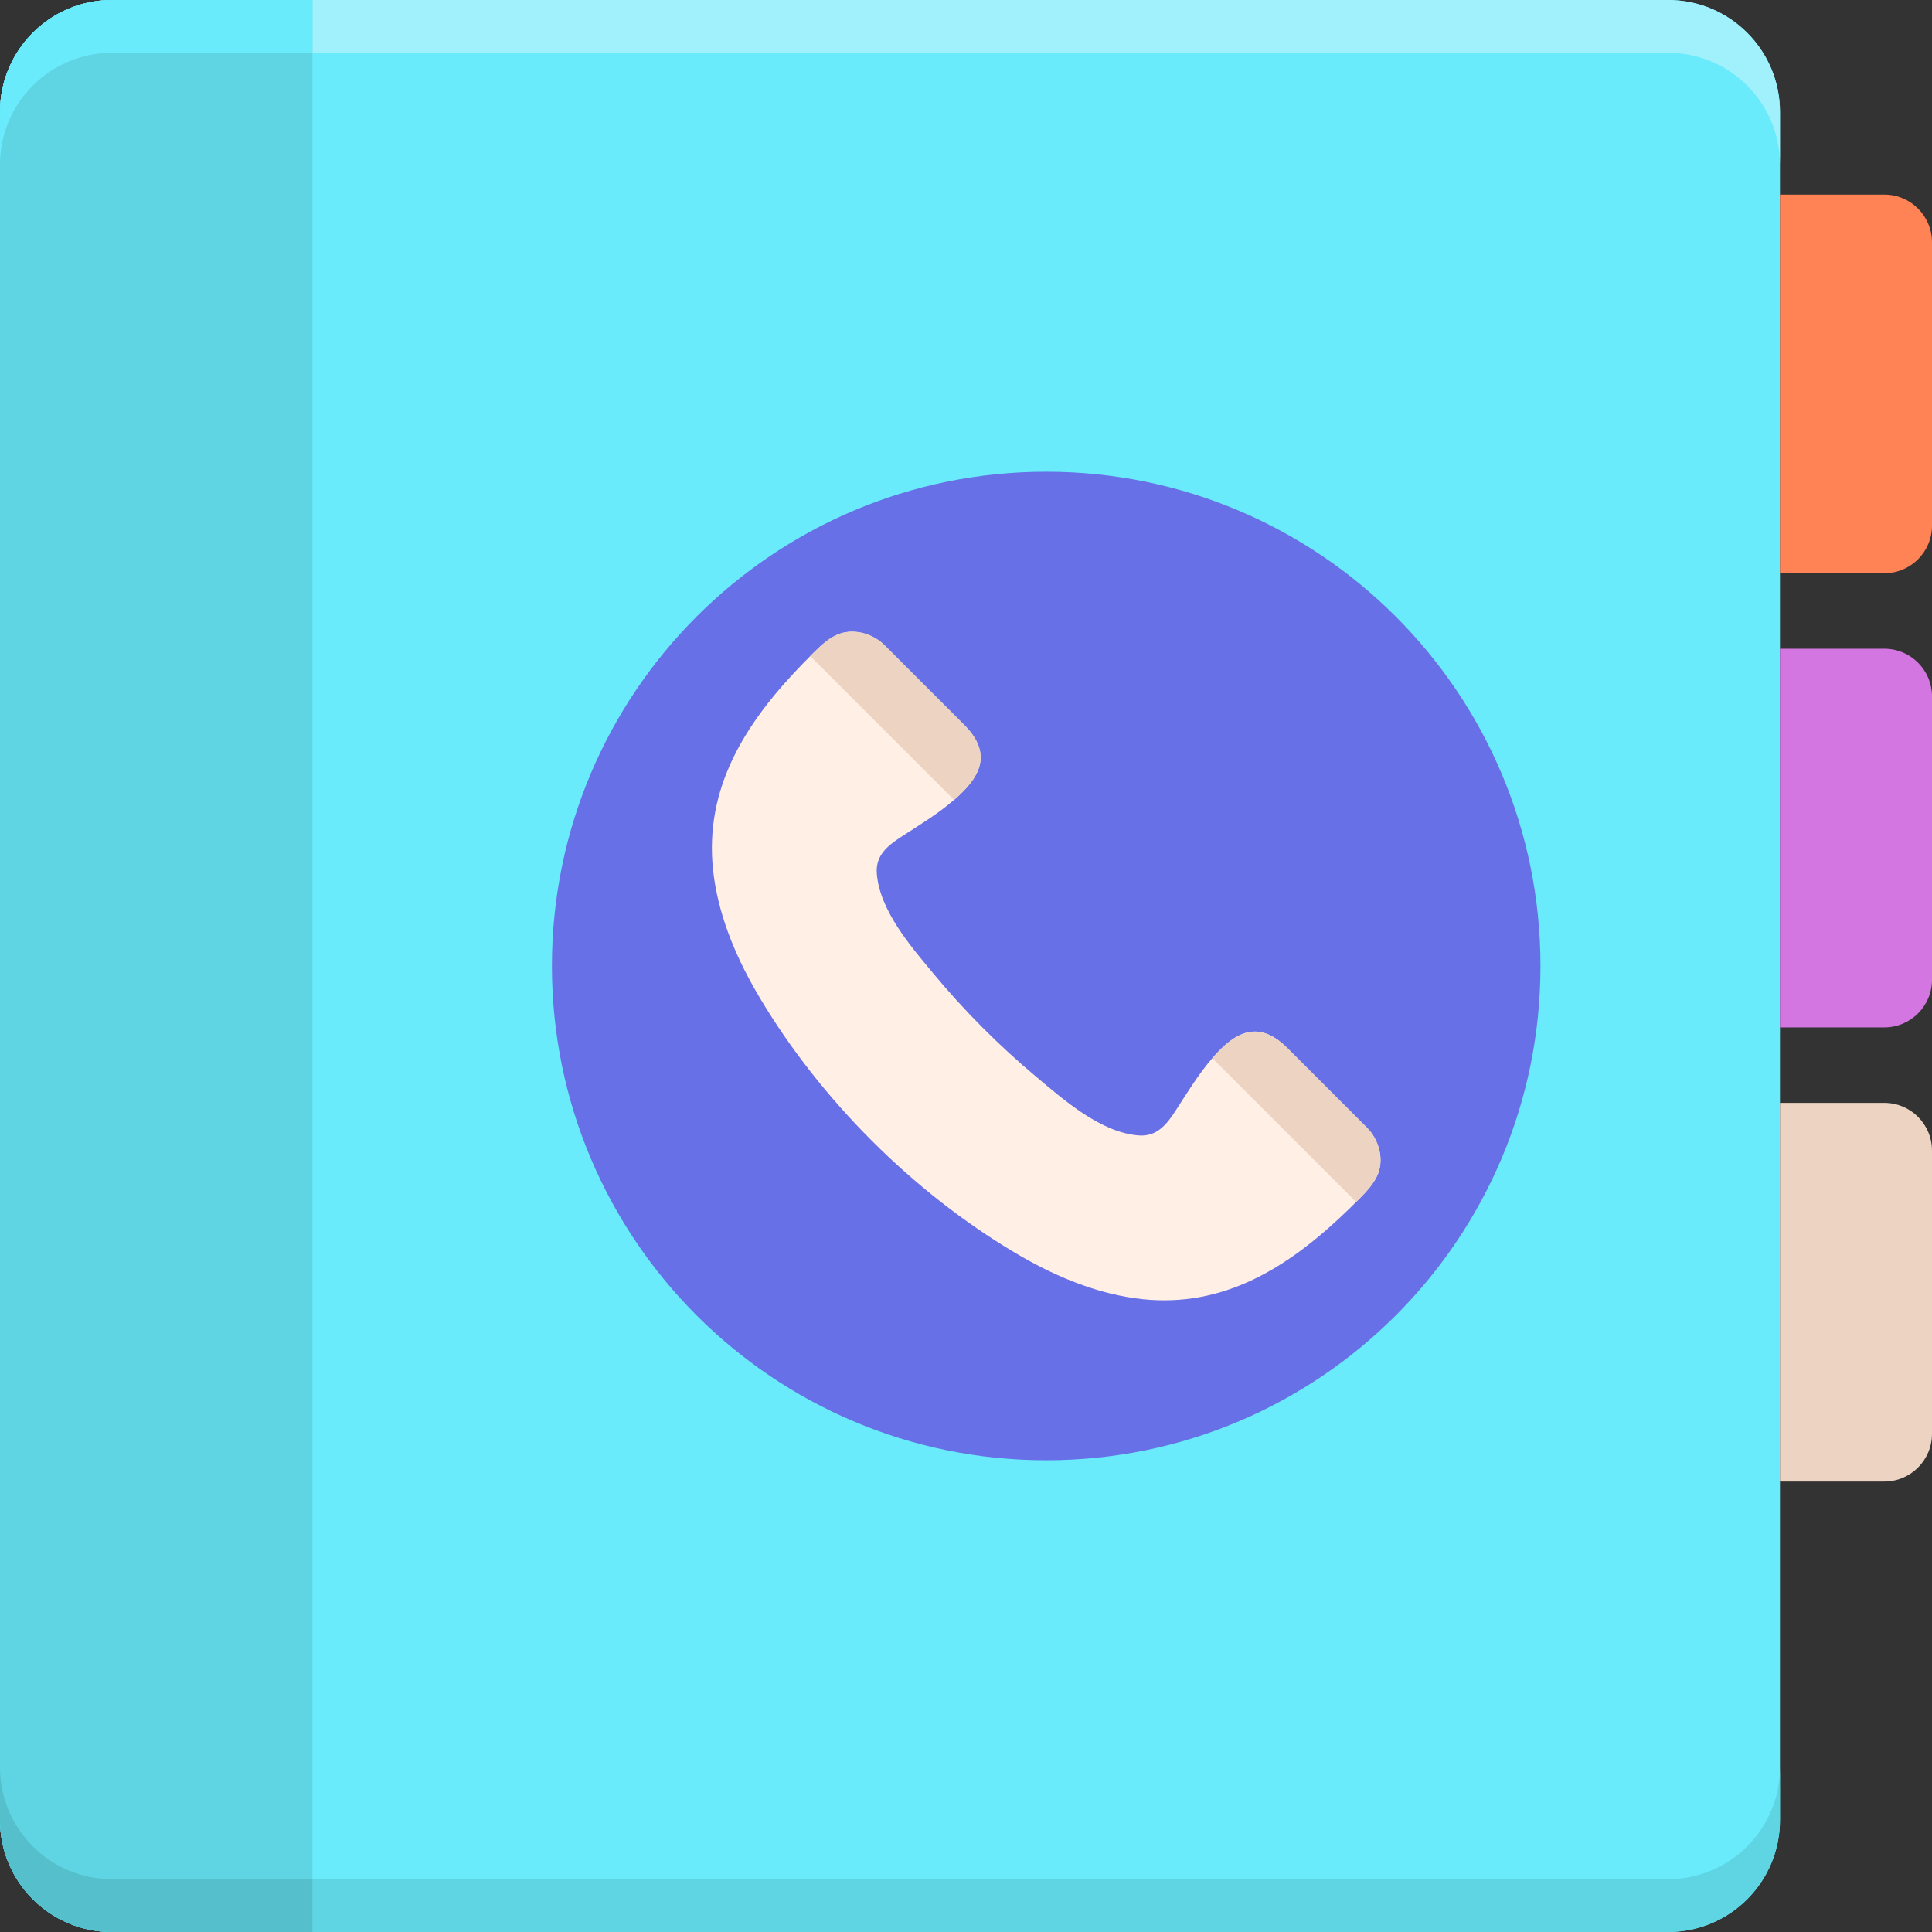 <svg height="512pt" viewBox="0 0 512 512" width="512pt" xmlns="http://www.w3.org/2000/svg"><rect x="0" y="0" width="512" height="512" fill="#333333" stroke="none"/><path d="m442.059 512h-412.406c-16.375 0-29.652-13.277-29.652-29.652v-452.695c0-16.375 13.277-29.652 29.652-29.652h412.406c16.379 0 29.652 13.277 29.652 29.652v452.699c0 16.371-13.273 29.648-29.652 29.648zm0 0" fill="#69ebfc"/><path d="m442.059 0h-412.406c-16.375 0-29.652 13.277-29.652 29.652v14c0-16.375 13.277-29.652 29.652-29.652h412.406c16.379 0 29.652 13.277 29.652 29.652v-14c0-16.375-13.273-29.652-29.652-29.652zm0 0" fill="#a1f1fc"/><path d="m82.793 0h-53.141c-16.375 0-29.652 13.277-29.652 29.652v452.699c0 16.371 13.277 29.648 29.652 29.648h53.141zm0 0" fill="#5fd4e3"/><path d="m29.652 14h53.141v-14h-53.141c-16.375 0-29.652 13.277-29.652 29.652v14c0-16.375 13.277-29.652 29.652-29.652zm0 0" fill="#69ebfc"/><path d="m442.059 512h-412.406c-16.375 0-29.652-13.277-29.652-29.652v-14c0 16.375 13.277 29.652 29.652 29.652h412.406c16.379 0 29.652-13.277 29.652-29.652v14c0 16.375-13.273 29.652-29.652 29.652zm0 0" fill="#5fd4e3"/><path d="m29.652 498h53.141v14h-53.141c-16.375 0-29.652-13.277-29.652-29.652v-14c0 16.375 13.277 29.652 29.652 29.652zm0 0" fill="#55bfcc"/><path d="m408.238 256c0 72.344-58.645 130.988-130.984 130.988-72.344 0-130.988-58.645-130.988-130.988s58.645-130.988 130.988-130.988c72.34 0 130.984 58.645 130.984 130.988zm0 0" fill="#6770e6"/><path d="m238.727 221.836c4.852-3.148 9.84-6.141 14.203-9.938 6.582-5.715 10.41-11.977 2.574-19.812 0 0-21.082-21.082-21.082-21.082-3.238-3.242-8.613-4.695-12.852-2.668-2.277 1.09-4.148 2.855-5.945 4.629-1.777 1.758-3.516 3.535-5.195 5.34-14.141 15.199-24.312 32.336-21.215 54.234 1.605 11.34 6.289 22.059 12.109 31.836 16.066 27 40.48 51.445 67.559 67.559 9.777 5.82 20.492 10.504 31.836 12.109 21.898 3.098 39.035-7.074 54.234-21.215 1.805-1.68 3.582-3.418 5.34-5.195 1.773-1.793 3.539-3.668 4.629-5.945 2.027-4.238.57-9.613-2.668-12.852 0 0-21.082-21.082-21.082-21.082-7.836-7.836-14.098-4.008-19.816 2.574-3.793 4.363-6.785 9.352-9.934 14.203-2.367 3.645-4.973 6.73-9.656 6.371-10.039-.773-19.723-9.312-27.066-15.465-9.934-8.316-19.168-17.57-27.434-27.547-5.969-7.195-14.152-16.613-14.906-26.395-.363-4.688 2.719-7.297 6.367-9.66zm0 0" fill="#ffefe4"/><path d="m221.566 168.336c-2.277 1.086-4.152 2.852-5.945 4.629-.305.301-.598.602-.898.902l38.113 38.113c.031-.027.062-.051.094-.078 6.582-5.719 10.41-11.98 2.574-19.816 0 0-21.082-21.082-21.082-21.082-3.242-3.242-8.617-4.695-12.855-2.668zm0 0" fill="#edd4c2"/><path d="m362.25 298.832s-21.082-21.082-21.082-21.082c-7.836-7.836-14.098-4.008-19.816 2.574-.027.031-.051.062-.078.094l38.113 38.113c.301-.301.602-.594.902-.898 1.773-1.793 3.539-3.668 4.633-5.945 2.02-4.242.566-9.617-2.672-12.855zm0 0" fill="#edd4c2"/><path d="m499.359 151.922h-27.648v-100.355h27.648c6.984 0 12.641 5.66 12.641 12.641v75.07c0 6.984-5.66 12.645-12.641 12.645zm0 0" fill="#ff8354"/><path d="m499.359 272.273h-27.648v-100.352h27.648c6.984 0 12.641 5.656 12.641 12.637v75.07c0 6.984-5.66 12.645-12.641 12.645zm0 0" fill="#d476e2"/><path d="m499.359 392.625h-27.648v-100.352h27.648c6.984 0 12.641 5.66 12.641 12.637v75.07c0 6.984-5.66 12.645-12.641 12.645zm0 0" fill="#edd4c2"/></svg>